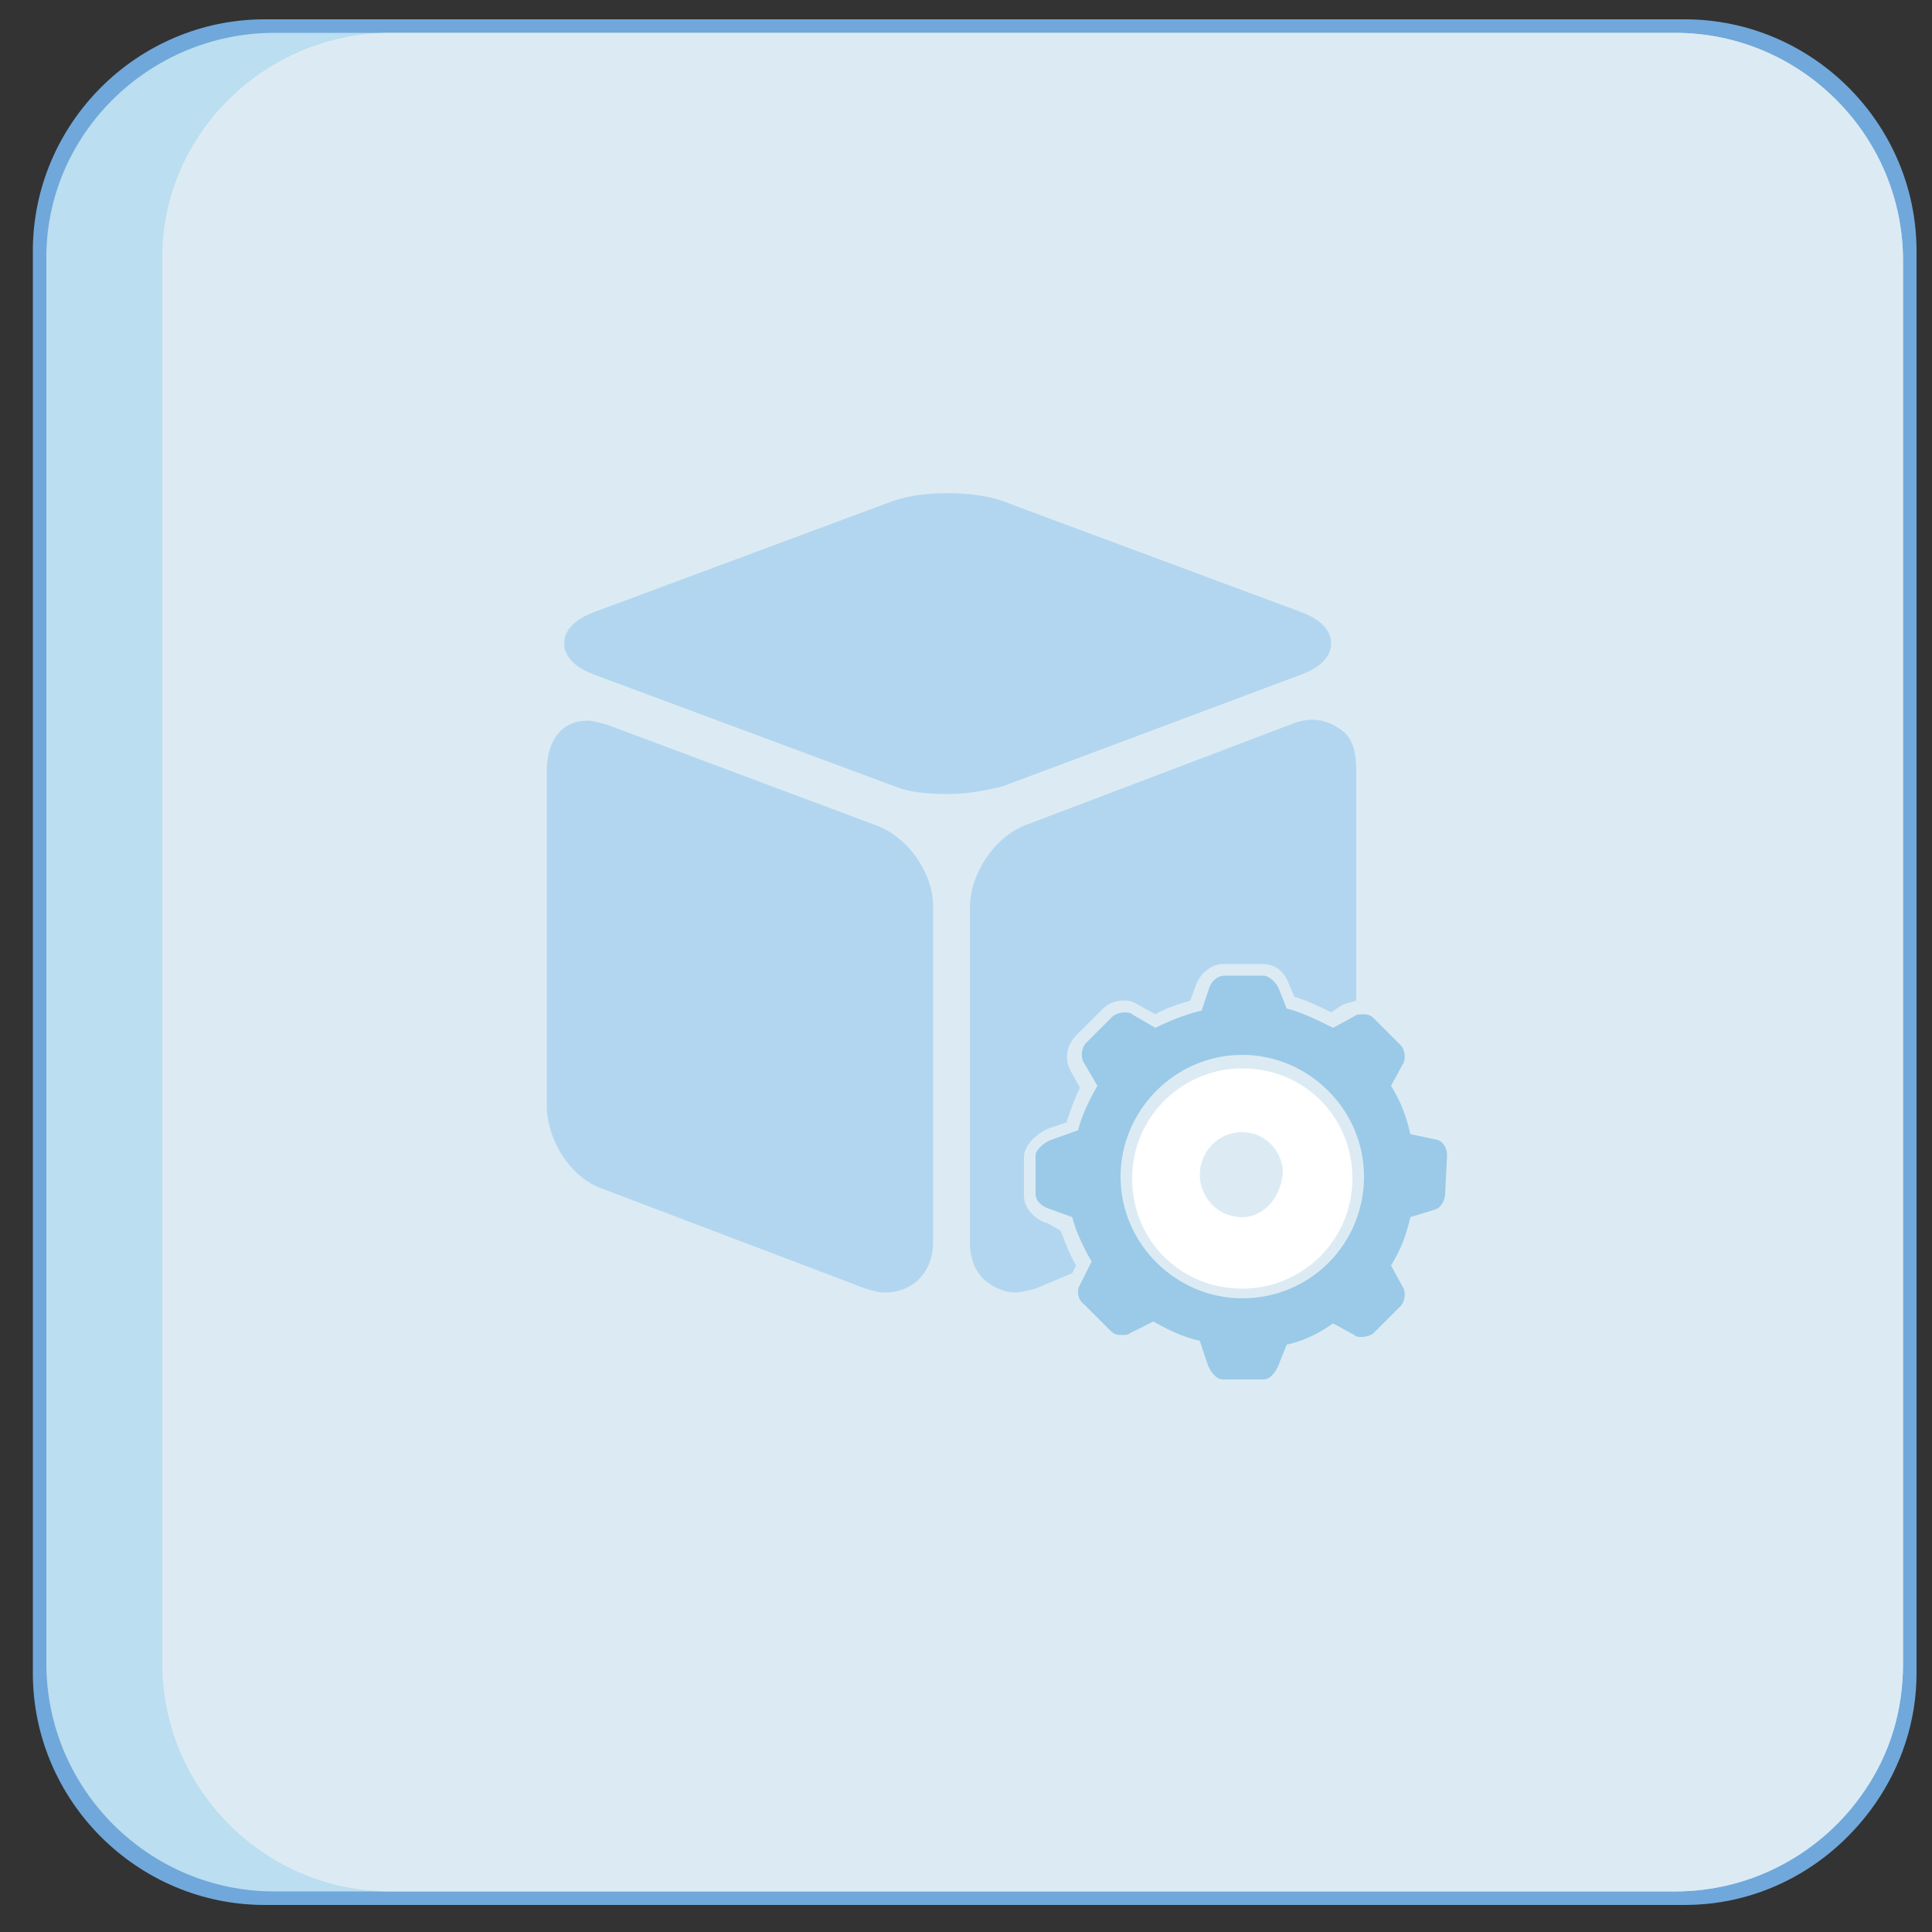 <?xml version="1.0" encoding="utf-8"?>
<!-- Generator: Adobe Illustrator 18.1.1, SVG Export Plug-In . SVG Version: 6.00 Build 0)  -->
<svg version="1.1" xmlns="http://www.w3.org/2000/svg" xmlns:xlink="http://www.w3.org/1999/xlink" x="0px" y="0px"
	 viewBox="0 0 100 100" enable-background="new 0 0 100 100" xml:space="preserve">
<rect x="0" y="0" width="100" height="100" fill="#333333" stroke="none"/>
<g id="图层_3">
	<path fill="#70A8DB" d="M97.1,93.3c-2.2,3.2-5.8,5.3-9.9,5.3H13.7c-6.6,0-12-5.4-12-12V13c0-6.6,5.4-12,12-12h73.5
		c6.6,0,12,5.4,12,12v73.6C99.2,89.1,98.4,91.4,97.1,93.3"/>
</g>
<g id="图层_6">
	<path fill="#BBDEF0" d="M96.5,92.7c-2.1,3.1-5.7,5.2-9.8,5.2H14.2c-6.5,0-11.8-5.3-11.8-11.8V13.5C2.3,7,7.7,1.7,14.2,1.7h72.5
		c6.5,0,11.8,5.3,11.8,11.8v72.6C98.5,88.6,97.8,90.8,96.5,92.7"/>
</g>
<g id="图层_7">
	<path fill="#DCEBF3" d="M96.5,92.7c-2.1,3.1-5.7,5.2-9.8,5.2H20.2c-6.5,0-11.8-5.3-11.8-11.8V13.5C8.3,7,13.7,1.7,20.2,1.7h66.5
		c6.5,0,11.8,5.3,11.8,11.8v72.6C98.5,88.6,97.8,90.8,96.5,92.7"/>
</g>
<g id="图层_5">
	<path fill="#B3D6F0" d="M67.4,34.9c1.3-0.5,1.5-1.2,1.5-1.6s-0.2-1.1-1.5-1.6l-15.6-5.8c-1.5-0.5-4-0.5-5.5,0l-15.6,5.8
		c-1.3,0.5-1.5,1.2-1.5,1.6s0.2,1.1,1.5,1.6l15.6,5.8c0.7,0.3,1.7,0.4,2.8,0.4c1,0,2-0.2,2.8-0.4L67.4,34.9z M45.3,42.7l-13.9-5.2
		c-0.4-0.1-0.7-0.2-1-0.2c-1.3,0-2.1,1-2.1,2.6v17.3c0,1.8,1.2,3.7,2.8,4.3l13.7,5.2c0.4,0.1,0.6,0.2,1,0.2c1.5,0,2.5-1.1,2.5-2.6
		V46.9C48.3,45.2,47,43.3,45.3,42.7L45.3,42.7z M54.2,63.3c-0.5-0.1-1.2-0.7-1.2-1.4l0-2c0-0.7,0.8-1.3,1.3-1.5l0.9-0.3
		c0.2-0.6,0.4-1.2,0.7-1.8l-0.5-0.9c-0.3-0.6-0.2-1.3,0.3-1.8l1.4-1.4c0.4-0.4,1.2-0.6,1.8-0.2l0.9,0.5c0.5-0.3,1.1-0.5,1.8-0.7
		l0.3-0.8c0.2-0.6,0.8-1.1,1.4-1.1l2.1,0c0.4,0,1,0.2,1.3,1l0.3,0.7c0.7,0.2,1.3,0.5,1.9,0.8l0.6-0.4c0.3-0.1,0.7-0.2,0.7-0.2V39.8
		c0-0.9-0.2-1.7-0.9-2.1c-0.7-0.5-1.6-0.6-2.5-0.2l-13.7,5.2c-1.6,0.6-2.9,2.5-2.9,4.3v17.3c0,1,0.4,1.8,1.1,2.2
		c0.3,0.2,0.8,0.4,1.2,0.4c0.3,0,0.7-0.1,1.1-0.2l1.9-0.8l0.2-0.4c-0.4-0.7-0.6-1.3-0.8-1.8L54.2,63.3z M54.2,63.3"/>
	<rect x="28.3" y="25.6" fill="none" width="46.6" height="46"/>
	<path fill="#FFFFFF" d="M64.3,55.3c-3.1,0-5.7,2.5-5.7,5.7s2.5,5.7,5.7,5.7c3.1,0,5.7-2.5,5.7-5.7S67.5,55.3,64.3,55.3L64.3,55.3z
		 M64.3,63c-0.8,0-1.5-0.4-1.9-1.1c-0.4-0.7-0.4-1.5,0-2.2c0.4-0.7,1.1-1.1,1.9-1.1c1.2,0,2.1,1,2.1,2.1C66.3,62,65.4,63,64.3,63
		L64.3,63z M64.3,63"/>
	<path fill="#9BCAE8" d="M74.9,59.8c0-0.4-0.2-0.7-0.5-0.8L73,58.7c-0.2-0.9-0.5-1.7-1-2.5l0.6-1.1c0.2-0.3,0.1-0.8-0.1-1l-1.4-1.4
		c-0.2-0.2-0.4-0.2-0.6-0.2c-0.1,0-0.3,0-0.4,0.1l-1.1,0.6c-0.8-0.4-1.6-0.8-2.4-1l-0.4-1c-0.1-0.3-0.5-0.7-0.8-0.7l-2,0
		c-0.4,0-0.7,0.3-0.8,0.6l-0.4,1.2c-0.8,0.2-1.6,0.5-2.4,0.9l-1.2-0.7c-0.1-0.1-0.3-0.1-0.4-0.1c-0.2,0-0.5,0.1-0.6,0.2l-1.4,1.4
		c-0.2,0.2-0.3,0.7-0.1,1l0.7,1.2c-0.4,0.7-0.8,1.5-1,2.3L54.4,59c-0.3,0.1-0.8,0.5-0.8,0.8l0,2c0,0.4,0.4,0.7,0.8,0.8l1.1,0.4
		c0.2,0.8,0.6,1.6,1,2.3l-0.6,1.2c-0.2,0.3-0.1,0.8,0.2,1l1.4,1.4c0.2,0.2,0.4,0.2,0.6,0.2c0.1,0,0.3,0,0.4-0.1l1.2-0.6
		c0.7,0.4,1.5,0.8,2.4,1l0.4,1.2c0.1,0.3,0.4,0.8,0.8,0.8l2.1,0c0.4,0,0.7-0.5,0.8-0.8l0.4-1c0.9-0.2,1.7-0.6,2.4-1.1l1.1,0.6
		c0.1,0.1,0.2,0.1,0.4,0.1c0.2,0,0.5-0.1,0.6-0.2l1.4-1.4c0.2-0.2,0.3-0.7,0.1-1L72,65.5c0.5-0.8,0.8-1.6,1-2.5l1.3-0.4
		c0.3-0.1,0.5-0.5,0.5-0.8L74.9,59.8z M64.3,67.2c-3.4,0-6.3-2.8-6.3-6.3c0-3.4,2.8-6.3,6.3-6.3c3.4,0,6.3,2.8,6.3,6.3
		C70.6,64.4,67.8,67.2,64.3,67.2L64.3,67.2z M64.3,67.2"/>
</g>
</svg>
